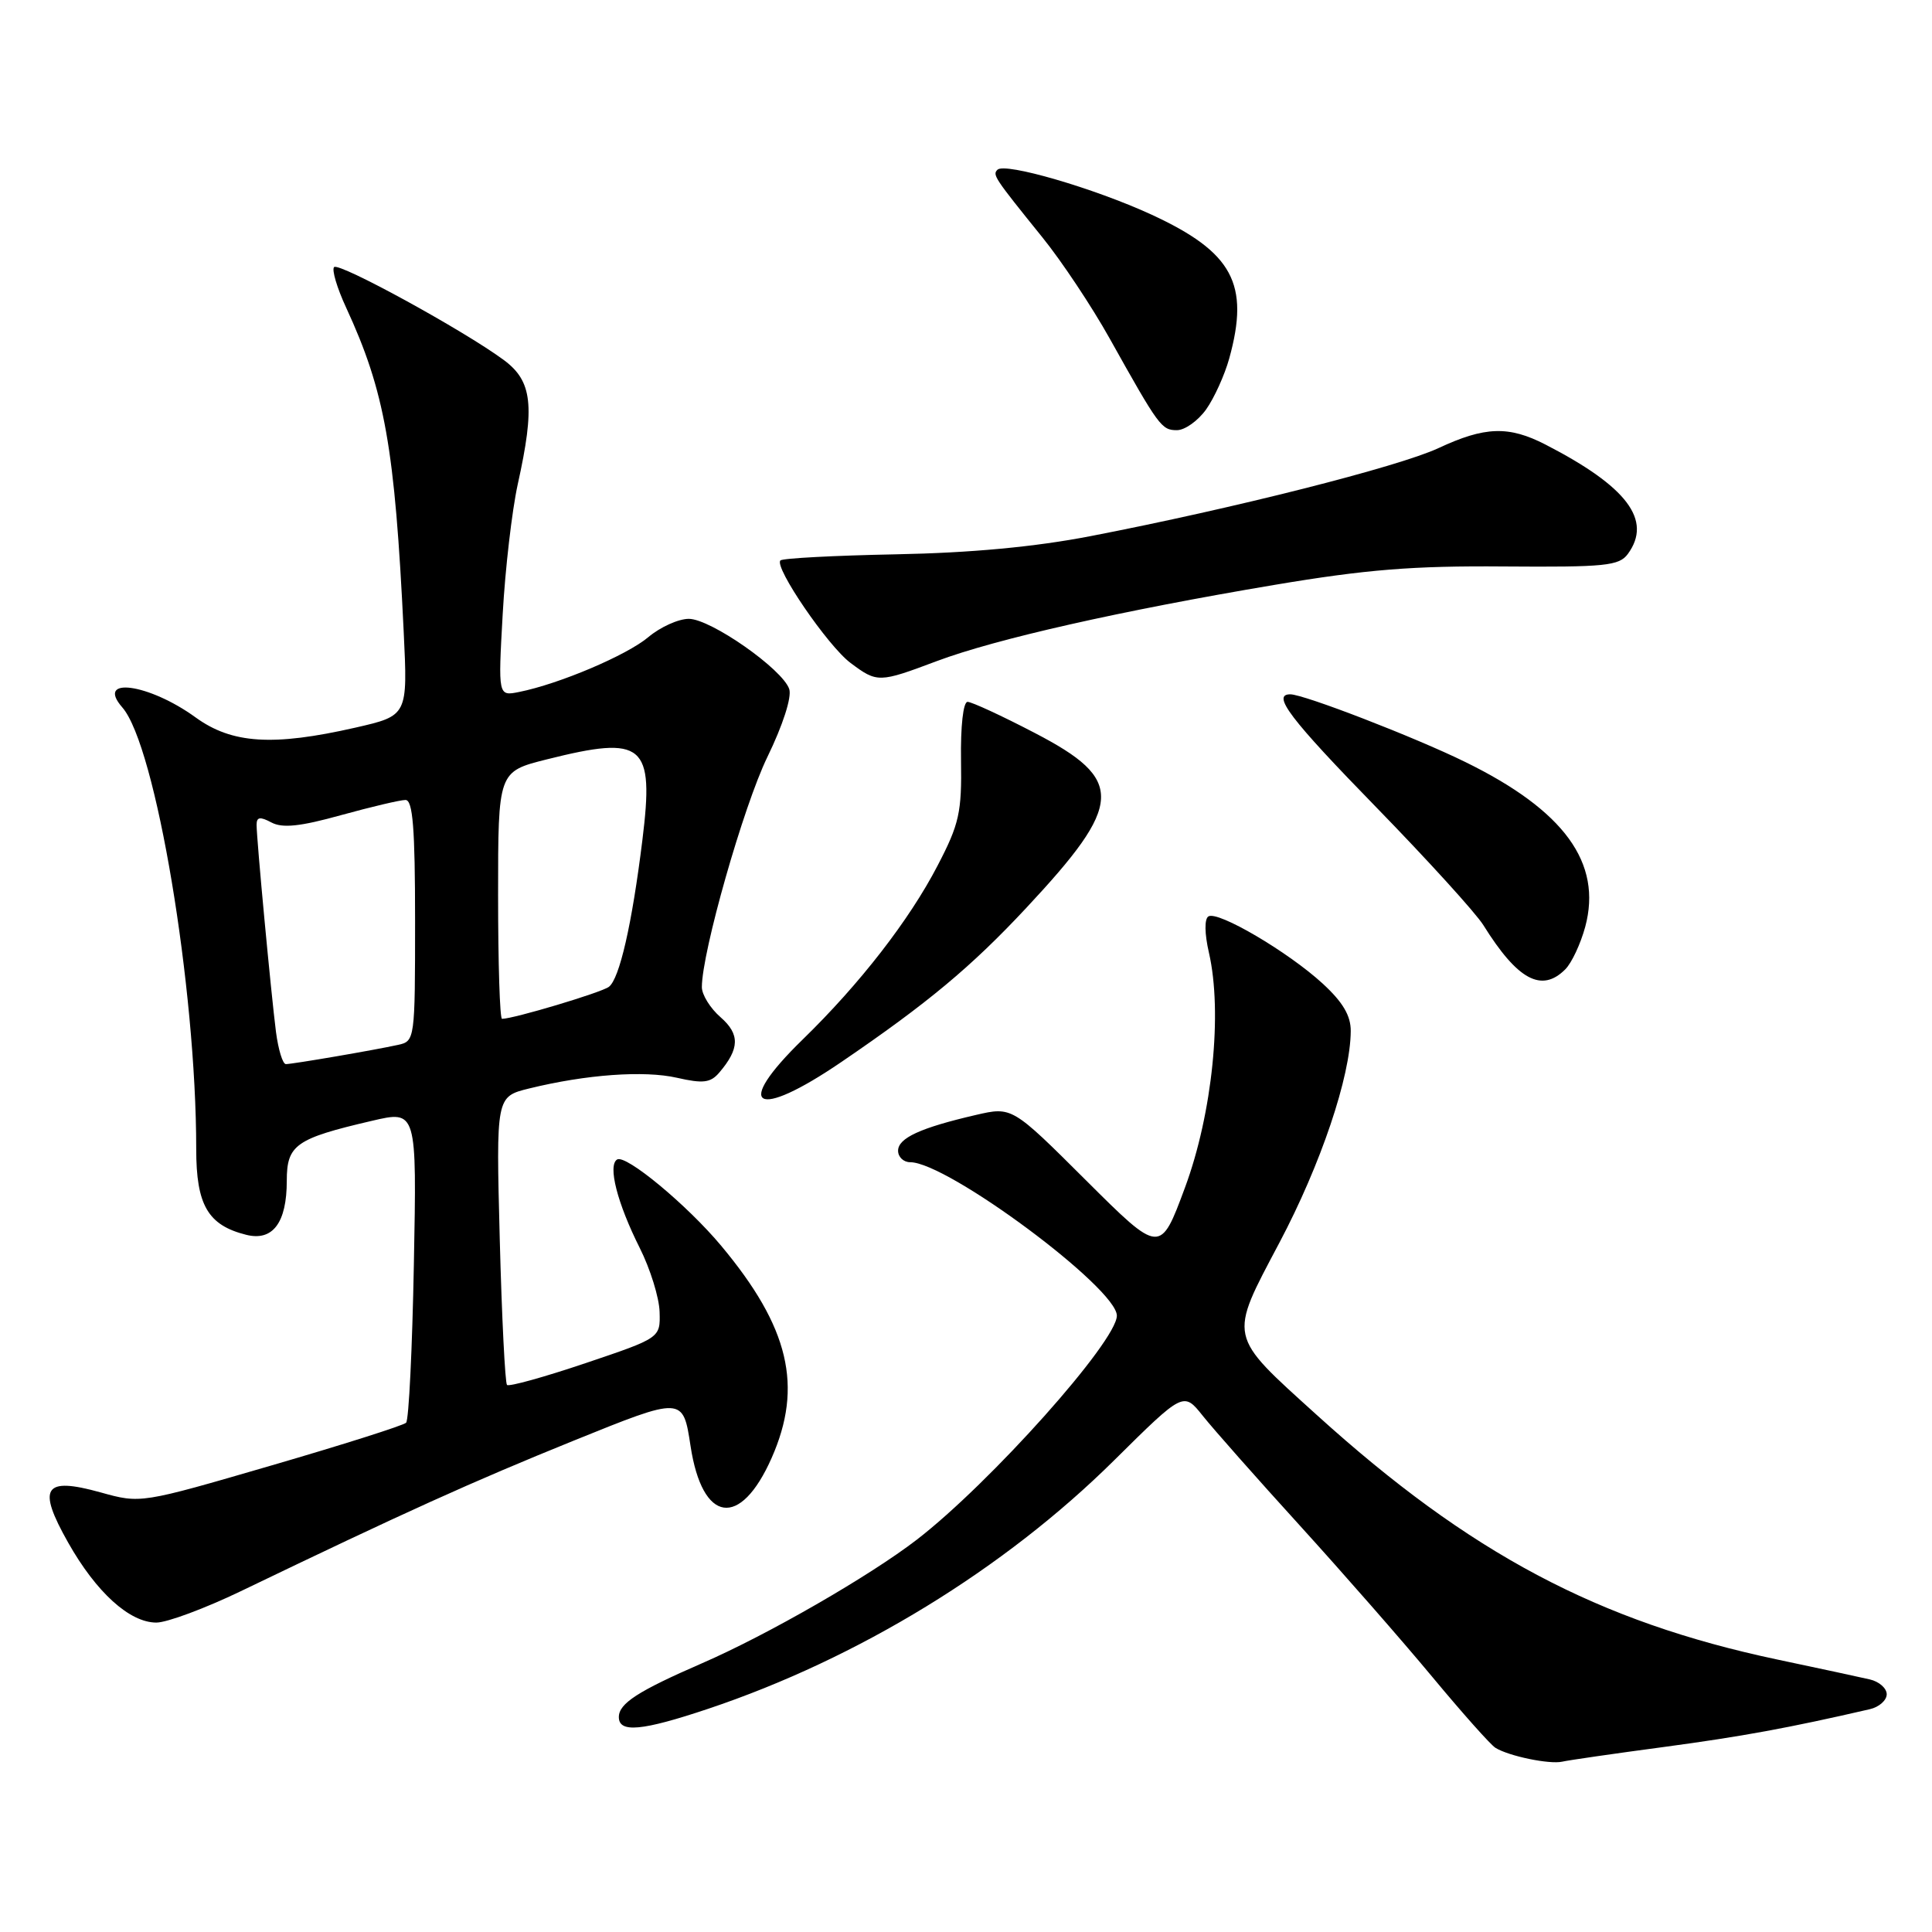 <?xml version="1.0" encoding="UTF-8" standalone="no"?>
<!DOCTYPE svg PUBLIC "-//W3C//DTD SVG 1.1//EN" "http://www.w3.org/Graphics/SVG/1.1/DTD/svg11.dtd" >
<svg xmlns="http://www.w3.org/2000/svg" xmlns:xlink="http://www.w3.org/1999/xlink" version="1.1" viewBox="0 0 256 256">
 <g >
 <path fill="currentColor"
d=" M 220.50 231.48 C 230.84 230.09 237.01 228.96 247.75 226.48 C 248.99 226.20 250.00 225.30 250.00 224.50 C 250.00 223.70 248.99 222.81 247.75 222.53 C 246.51 222.24 241.01 221.06 235.52 219.90 C 211.74 214.87 194.75 205.85 174.48 187.49 C 162.62 176.75 162.77 177.44 169.54 164.64 C 175.01 154.30 178.95 142.63 178.98 136.63 C 179.00 134.59 177.93 132.78 175.25 130.32 C 170.70 126.14 161.37 120.65 160.12 121.43 C 159.58 121.76 159.61 123.72 160.19 126.24 C 162.01 134.16 160.65 147.55 157.02 157.35 C 153.74 166.20 153.74 166.20 143.92 156.42 C 134.10 146.63 134.10 146.63 129.30 147.74 C 121.96 149.44 119.00 150.80 119.00 152.48 C 119.00 153.31 119.72 154.00 120.61 154.00 C 125.54 154.00 148.02 170.70 147.99 174.34 C 147.96 177.76 131.22 196.50 121.49 204.01 C 115.23 208.83 101.71 216.62 93.00 220.40 C 84.52 224.09 82.00 225.72 82.00 227.52 C 82.00 229.65 85.07 229.36 93.82 226.43 C 113.70 219.77 133.09 207.90 147.63 193.50 C 156.82 184.40 156.82 184.40 159.38 187.61 C 160.79 189.38 166.58 195.93 172.25 202.16 C 177.92 208.40 185.81 217.41 189.78 222.19 C 193.75 226.97 197.52 231.21 198.16 231.60 C 199.95 232.70 205.32 233.81 207.00 233.43 C 207.82 233.24 213.90 232.36 220.50 231.48 Z  M 31.89 210.85 C 53.62 200.39 62.50 196.37 76.00 190.90 C 90.50 185.03 90.50 185.03 91.50 191.60 C 93.06 201.84 98.08 202.59 102.24 193.20 C 106.44 183.70 104.58 175.87 95.56 165.07 C 91.04 159.66 82.92 152.93 81.77 153.64 C 80.51 154.42 81.79 159.42 84.76 165.34 C 86.16 168.12 87.35 171.95 87.40 173.84 C 87.50 177.28 87.50 177.28 77.57 180.63 C 72.11 182.47 67.44 183.77 67.18 183.51 C 66.93 183.26 66.49 174.56 66.22 164.18 C 65.73 145.31 65.73 145.31 70.11 144.23 C 77.68 142.37 85.34 141.82 89.70 142.81 C 93.16 143.60 94.15 143.48 95.30 142.13 C 98.01 138.96 98.06 137.04 95.48 134.79 C 94.12 133.61 93.00 131.81 93.00 130.80 C 93.00 126.19 98.52 106.80 101.68 100.31 C 103.73 96.10 104.93 92.38 104.58 91.31 C 103.71 88.68 94.17 82.00 91.27 82.00 C 89.90 82.00 87.49 83.09 85.91 84.42 C 83.05 86.83 74.09 90.63 68.78 91.69 C 66.00 92.25 66.00 92.25 66.61 81.37 C 66.94 75.39 67.84 67.66 68.60 64.19 C 70.91 53.77 70.54 50.50 66.75 47.70 C 61.41 43.76 44.93 34.74 44.27 35.39 C 43.94 35.73 44.65 38.14 45.86 40.75 C 51.00 51.88 52.32 59.32 53.49 83.67 C 54.03 94.83 54.03 94.83 47.07 96.42 C 36.16 98.90 30.74 98.55 25.93 95.07 C 19.72 90.56 12.59 89.59 16.21 93.74 C 20.64 98.82 26.00 130.85 26.00 152.25 C 26.00 159.69 27.55 162.35 32.63 163.62 C 36.14 164.50 38.00 162.02 38.00 156.47 C 38.00 151.70 39.17 150.87 49.26 148.52 C 55.23 147.12 55.23 147.12 54.84 167.50 C 54.63 178.71 54.17 188.17 53.81 188.52 C 53.45 188.88 45.39 191.44 35.90 194.20 C 18.64 199.23 18.64 199.23 13.33 197.75 C 5.80 195.66 4.89 197.07 9.03 204.40 C 12.75 210.99 17.17 215.00 20.72 215.00 C 22.12 215.00 27.15 213.13 31.89 210.85 Z  M 111.50 140.71 C 122.89 132.95 128.71 128.10 135.97 120.32 C 148.93 106.45 149.08 103.34 137.11 97.12 C 132.76 94.85 128.75 93.00 128.21 93.00 C 127.63 93.00 127.27 96.23 127.34 100.75 C 127.45 107.65 127.11 109.18 124.24 114.69 C 120.49 121.92 113.94 130.36 106.37 137.73 C 97.07 146.78 100.05 148.52 111.50 140.71 Z  M 207.40 128.45 C 208.25 127.61 209.44 125.06 210.05 122.81 C 212.33 114.34 207.27 107.39 194.16 100.97 C 187.44 97.67 172.76 92.00 170.97 92.00 C 168.46 92.00 170.93 95.25 182.37 106.98 C 189.17 113.96 195.55 120.98 196.55 122.58 C 201.08 129.85 204.27 131.58 207.40 128.45 Z  M 124.13 87.60 C 131.94 84.67 148.49 80.93 168.82 77.51 C 181.01 75.46 187.23 74.96 199.27 75.06 C 212.70 75.16 214.54 74.98 215.70 73.40 C 218.97 68.93 215.61 64.48 204.79 58.91 C 199.91 56.40 196.76 56.50 190.60 59.38 C 185.29 61.85 163.44 67.38 144.50 71.04 C 137.13 72.47 128.63 73.26 118.72 73.45 C 110.59 73.61 103.70 73.97 103.41 74.26 C 102.54 75.13 109.71 85.62 112.71 87.85 C 116.24 90.49 116.47 90.48 124.13 87.60 Z  M 159.82 54.25 C 160.89 52.74 162.27 49.70 162.88 47.50 C 165.62 37.61 163.35 33.41 152.56 28.43 C 145.00 24.95 133.17 21.50 132.17 22.49 C 131.49 23.17 131.72 23.52 138.12 31.45 C 140.67 34.60 144.68 40.63 147.03 44.84 C 153.57 56.54 153.91 57.00 155.95 57.00 C 157.00 57.00 158.74 55.76 159.82 54.25 Z  M 36.57 136.75 C 35.92 131.66 34.00 111.22 34.00 109.29 C 34.00 108.25 34.46 108.18 35.96 108.98 C 37.42 109.76 39.77 109.52 45.19 108.01 C 49.19 106.91 53.03 106.00 53.73 106.00 C 54.70 106.00 55.00 109.73 55.00 121.98 C 55.00 137.74 54.97 137.97 52.75 138.45 C 49.53 139.16 38.77 141.00 37.88 141.00 C 37.46 141.00 36.88 139.09 36.57 136.75 Z  M 66.00 118.62 C 66.00 102.24 66.00 102.24 72.46 100.62 C 85.33 97.39 86.70 98.55 85.12 111.31 C 83.74 122.49 82.09 129.69 80.68 130.76 C 79.68 131.52 68.04 135.00 66.52 135.00 C 66.23 135.00 66.00 127.63 66.00 118.62 Z "/>
</g>
</svg>